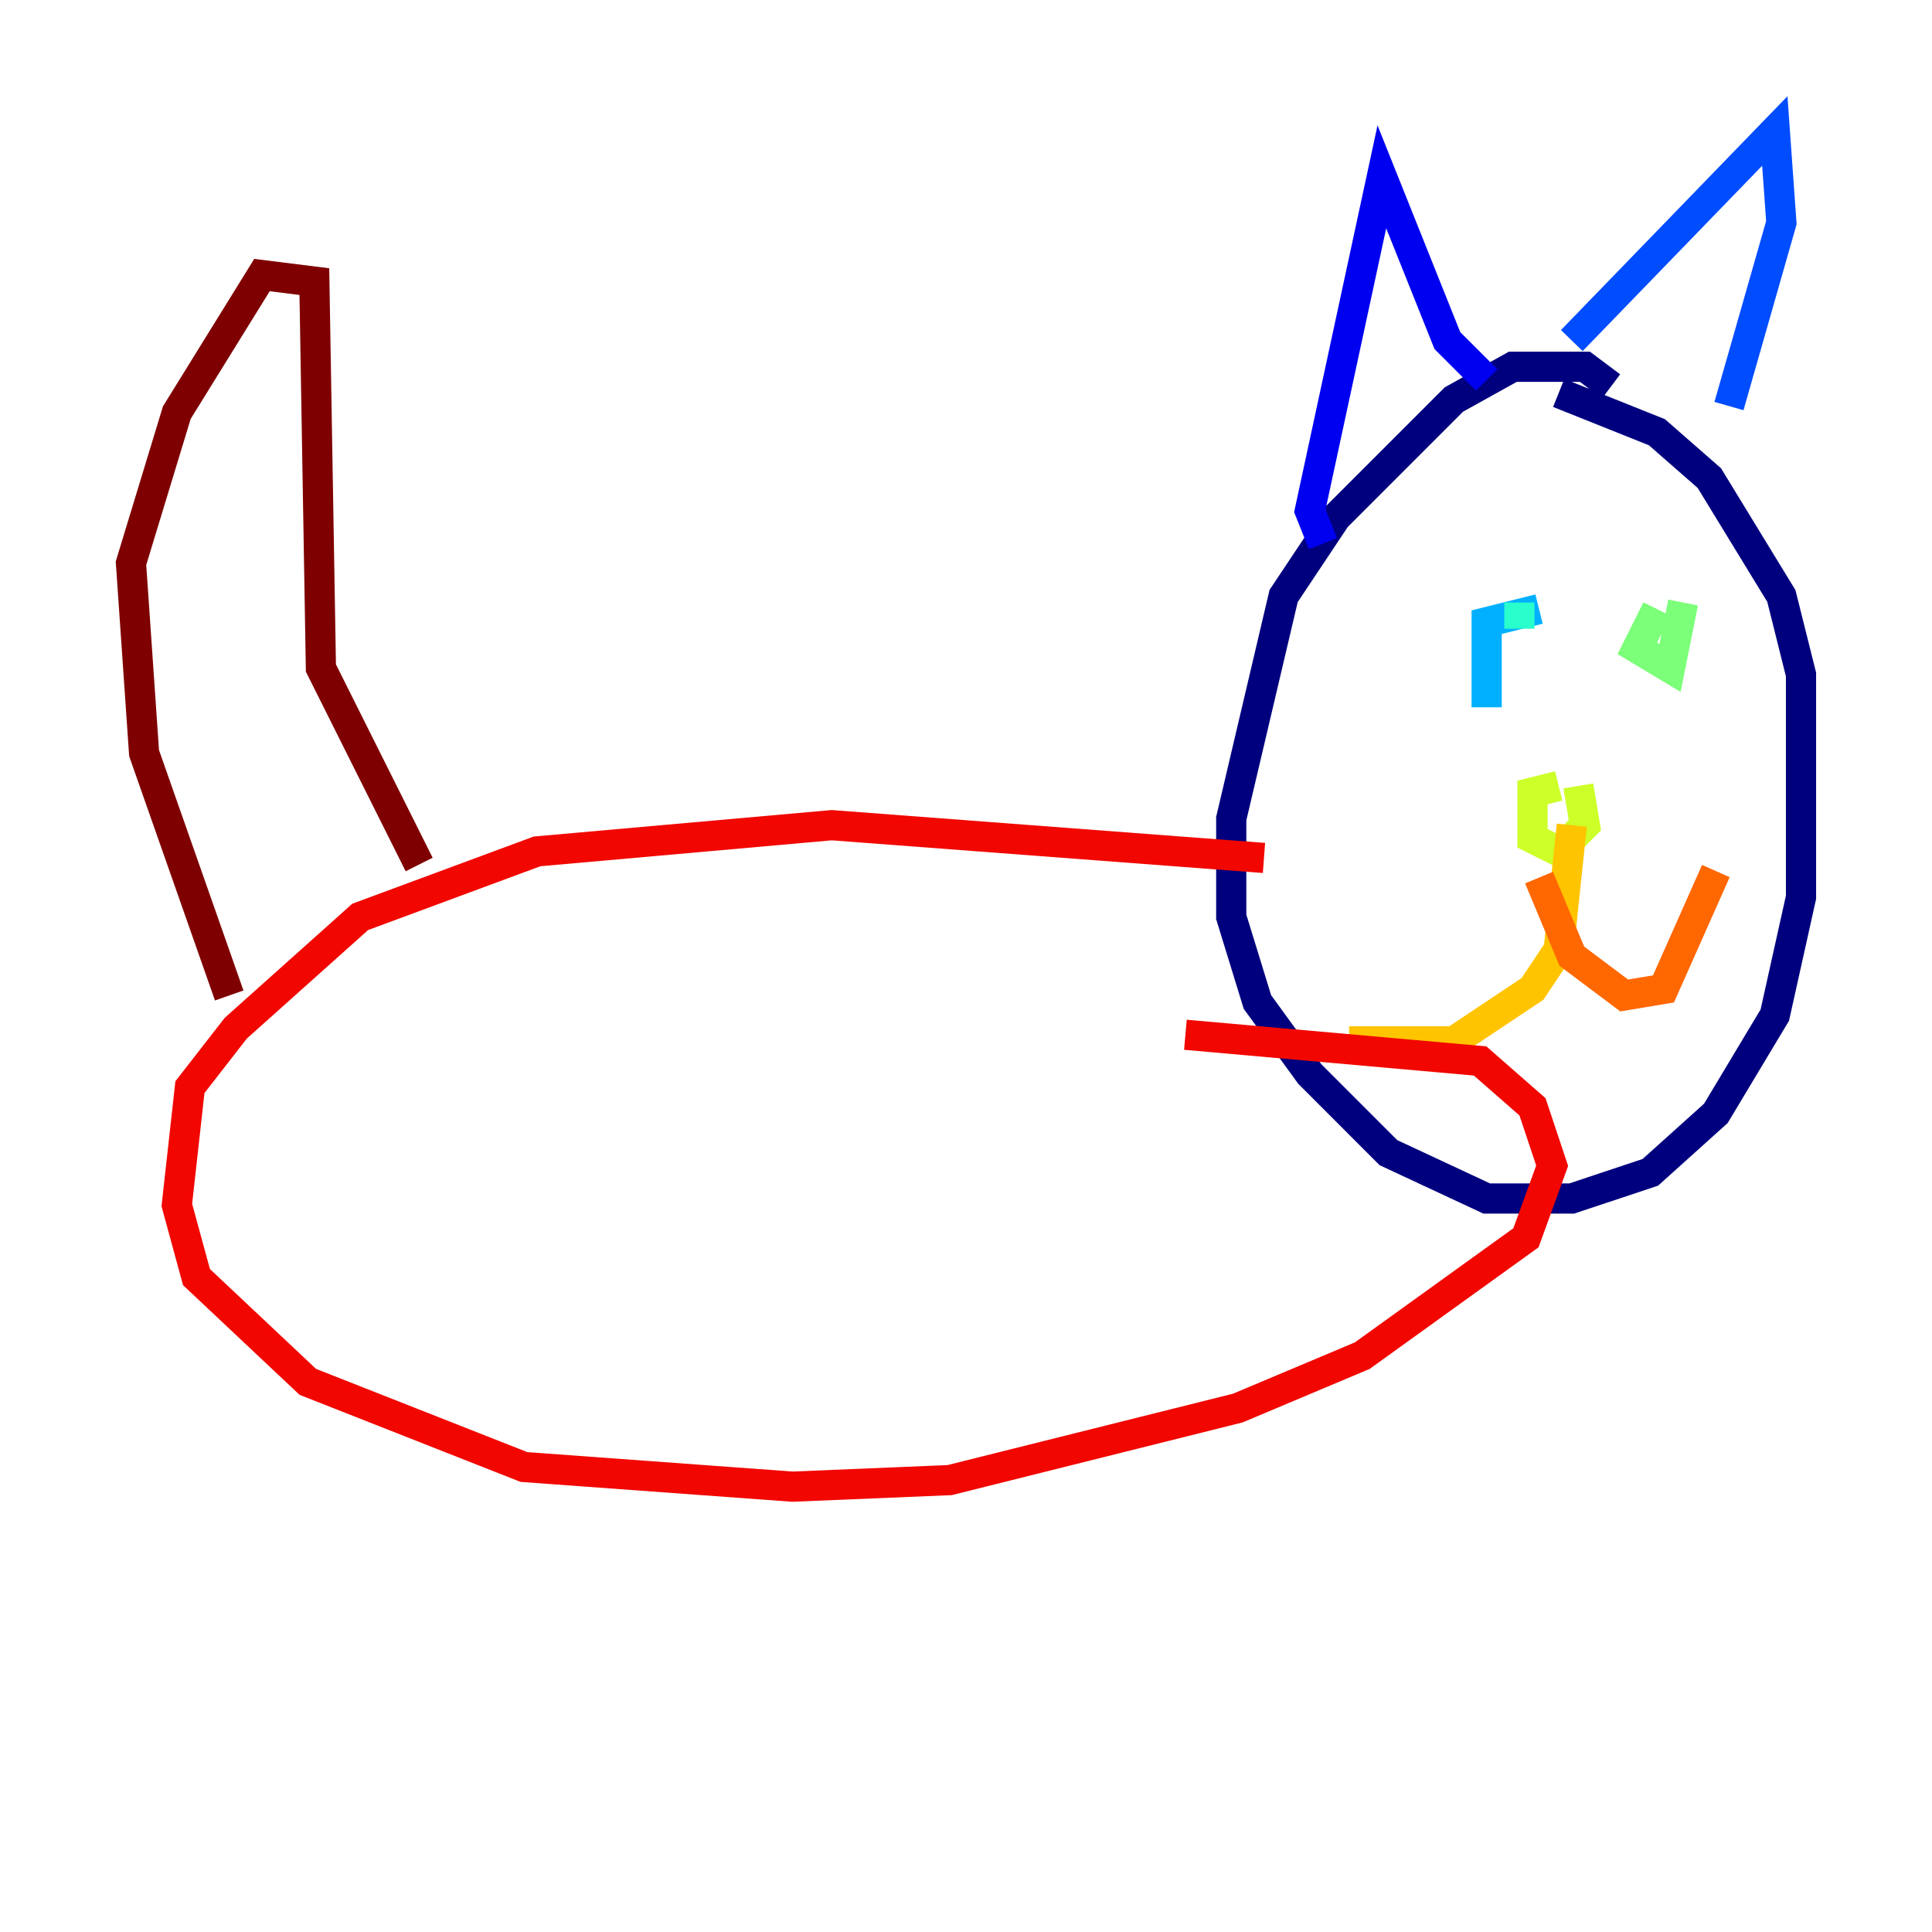 <?xml version="1.0" encoding="utf-8" ?>
<svg baseProfile="tiny" height="128" version="1.2" viewBox="0,0,128,128" width="128" xmlns="http://www.w3.org/2000/svg" xmlns:ev="http://www.w3.org/2001/xml-events" xmlns:xlink="http://www.w3.org/1999/xlink"><defs /><polyline fill="none" points="106.739,25.6 105.003,24.298 100.231,24.298 96.325,26.468 88.515,34.278 85.044,39.485 81.573,54.237 81.573,60.746 83.308,66.386 86.78,71.159 91.986,76.366 98.495,79.403 104.136,79.403 109.342,77.668 113.681,73.763 117.586,67.254 119.322,59.444 119.322,44.691 118.02,39.485 113.248,31.675 109.776,28.637 103.268,26.034" stroke="#00007f" stroke-width="2" /><polyline fill="none" points="87.647,36.014 86.78,33.844 91.552,11.715 95.891,22.563 98.495,25.166" stroke="#0000f1" stroke-width="2" /><polyline fill="none" points="104.136,22.563 117.586,8.678 118.02,14.752 114.549,26.902" stroke="#004cff" stroke-width="2" /><polyline fill="none" points="101.966,40.352 98.495,41.22 98.495,46.861" stroke="#00b0ff" stroke-width="2" /><polyline fill="none" points="100.664,41.654 100.664,39.919" stroke="#29ffcd" stroke-width="2" /><polyline fill="none" points="109.776,40.352 108.475,42.956 110.644,44.258 111.512,39.919" stroke="#7cff79" stroke-width="2" /><polyline fill="none" points="103.268,52.068 101.532,52.502 101.532,55.539 103.268,56.407 105.003,54.671 104.57,52.068" stroke="#cdff29" stroke-width="2" /><polyline fill="none" points="104.136,54.671 103.268,62.915 101.532,65.519 96.325,68.99 89.383,68.99" stroke="#ffc400" stroke-width="2" /><polyline fill="none" points="101.966,58.142 104.136,63.349 107.607,65.953 110.21,65.519 113.681,57.709" stroke="#ff6700" stroke-width="2" /><polyline fill="none" points="83.742,56.841 55.105,54.671 35.58,56.407 23.864,60.746 15.62,68.122 12.583,72.027 11.715,79.837 13.017,84.61 20.393,91.552 34.712,97.193 52.502,98.495 62.915,98.061 82.007,93.288 90.251,89.817 101.098,82.007 102.834,77.234 101.532,73.329 98.061,70.291 78.536,68.556" stroke="#f10700" stroke-width="2" /><polyline fill="none" points="15.186,65.953 9.546,49.898 8.678,37.315 11.715,27.336 17.356,18.224 20.827,18.658 21.261,44.258 27.77,57.275" stroke="#7f0000" stroke-width="2" /></svg>